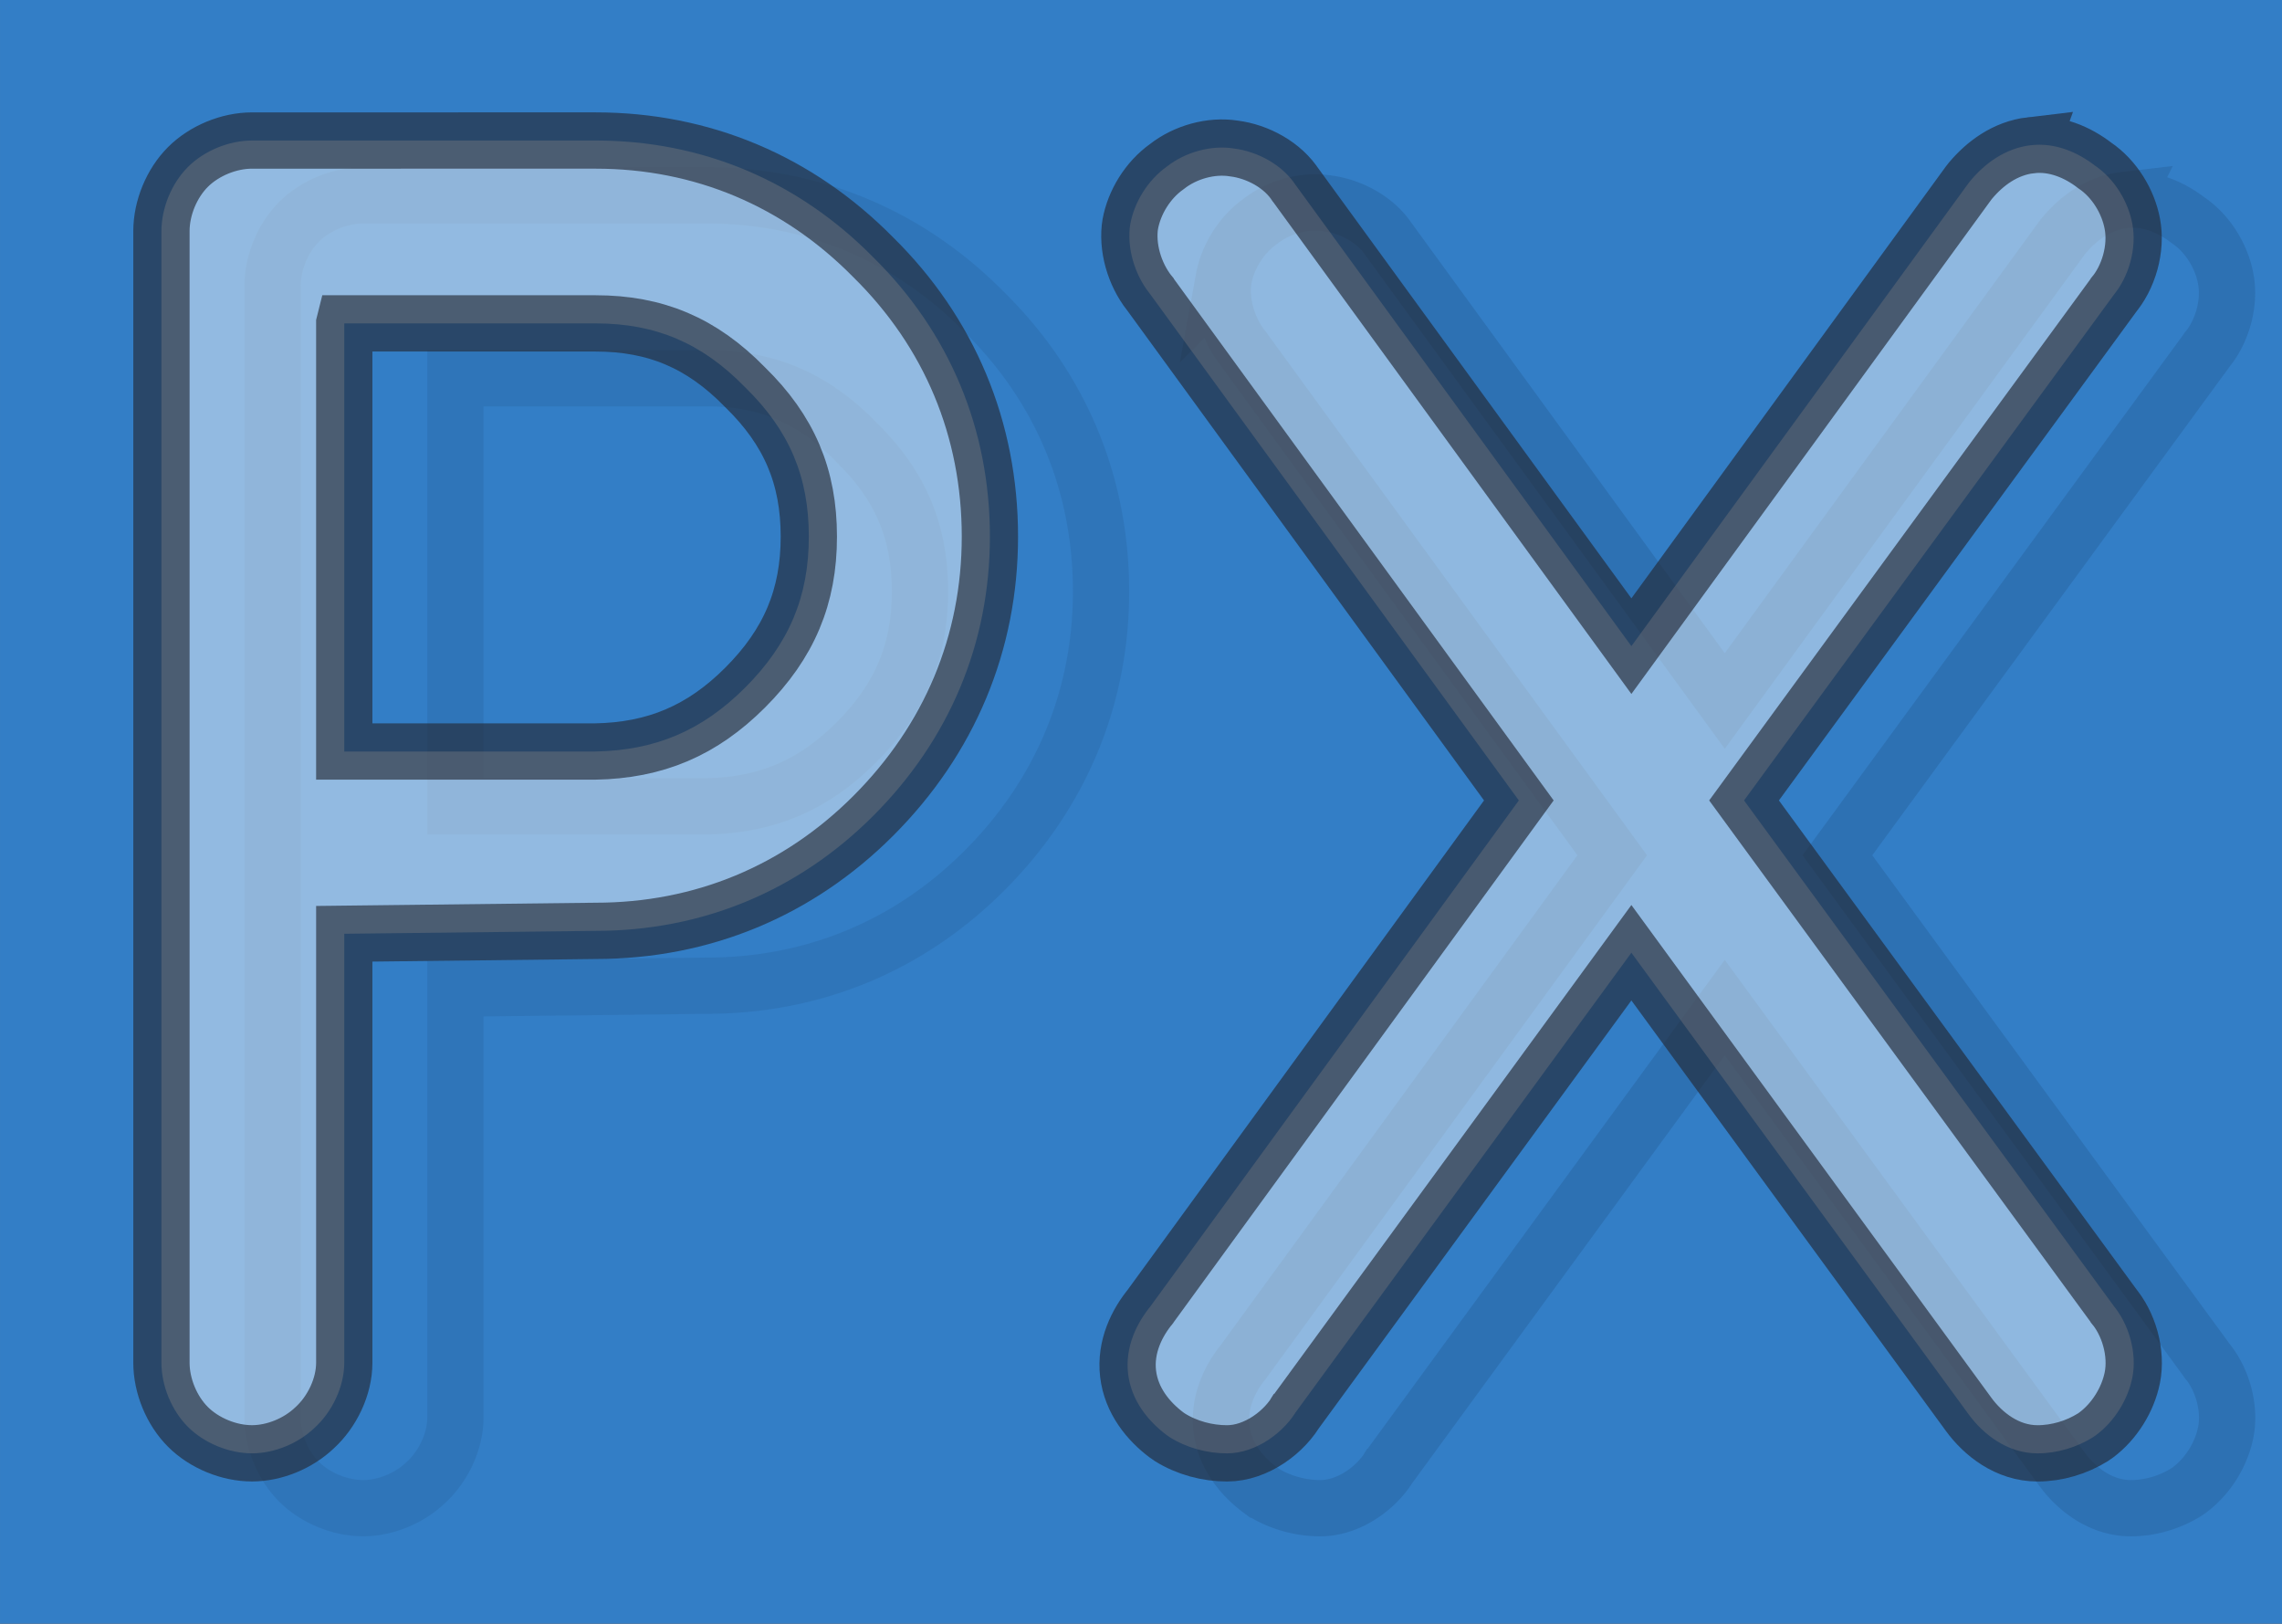<svg xmlns="http://www.w3.org/2000/svg" xmlns:svg="http://www.w3.org/2000/svg" id="svg2" width="164.322" height="116.908" version="1.1" viewBox="0 0 154.052 109.602"><rect x="0" y="0" width="154.052" height="109.602" fill="#333333" stroke="none"/><g id="layer1" transform="translate(-122.228,-45.745)"><rect id="rect4146" width="154.052" height="109.602" x="122.228" y="45.745" fill="#3481cb" fill-opacity=".969" stroke="none" stroke-dasharray="none" stroke-miterlimit="4" stroke-opacity="1" stroke-width="3.8"/><path id="path4144-1" fill="none" fill-opacity="1" stroke="#3076ba" stroke-dasharray="none" stroke-linecap="butt" stroke-linejoin="miter" stroke-miterlimit="4" stroke-opacity=".969" stroke-width="3.8" d="m 152.97,71.277 16.969,0 c 4.044,0 7.164,1.319 10.059,4.279 a 3.302,3.302 0 0 0 0.053,0.053 c 2.961,2.895 4.281,6.015 4.281,10.059 0,4.044 -1.327,7.222 -4.307,10.201 -2.897,2.897 -6.064,4.241 -10.139,4.307 l -16.916,0 0,-28.898 z m -6.229,-12.344 c -1.552,0 -3.223,0.684 -4.326,1.787 -1.103,1.103 -1.787,2.774 -1.787,4.326 l 0,76.391 c 0,1.552 0.684,3.223 1.787,4.326 1.103,1.103 2.774,1.787 4.326,1.787 1.515,0 3.128,-0.67 4.229,-1.725 1.17,-1.066 2,-2.763 2,-4.389 l 0,-28.957 16.969,-0.197 c 7.183,0 13.657,-2.681 18.738,-7.762 5.149,-5.149 7.879,-11.657 7.879,-18.854 0,-7.255 -2.722,-13.776 -7.879,-18.855 -5.073,-5.15 -11.551,-7.879 -18.738,-7.879 l -23.197,0 z" font-family="Quicksand" font-size="117.164" font-stretch="normal" font-style="normal" font-variant="normal" font-weight="normal" letter-spacing="0" word-spacing="0" style="line-height:125%;-inkscape-font-specification:Quicksand"/><path id="path4161" fill="none" fill-opacity="1" stroke="#2e71b3" stroke-dasharray="none" stroke-linecap="butt" stroke-linejoin="miter" stroke-miterlimit="4" stroke-opacity=".951" stroke-width="3.8" d="m 265.636,59.248 c -1.75,0.206 -3.113,1.244 -4.072,2.383 a 3.302,3.302 0 0 0 -0.145,0.184 l -22.756,31.248 -22.754,-31.248 0.131,0.193 c -0.9,-1.44 -2.633,-2.337 -4.193,-2.535 -1.555,-0.255 -3.314,0.252 -4.533,1.211 -1.314,0.927 -2.214,2.438 -2.479,3.891 a 3.302,3.302 0 0 0 -0.037,0.262 c -0.163,1.627 0.457,3.414 1.504,4.611 l -0.186,-0.23 24.949,34.26 -24.949,34.26 0.145,-0.184 c -0.981,1.165 -1.788,2.803 -1.574,4.623 0.214,1.82 1.37,3.215 2.588,4.129 a 3.302,3.302 0 0 0 0.23,0.16 c 1.149,0.718 2.528,1.086 3.859,1.086 1.992,0 3.935,-1.473 4.773,-3.01 l -0.232,0.367 22.758,-31.15 22.756,31.145 c 0.971,1.336 2.613,2.648 4.662,2.648 1.315,0 2.646,-0.402 3.74,-1.086 a 3.302,3.302 0 0 0 0.23,-0.16 c 1.224,-0.918 2.132,-2.38 2.43,-3.867 0.335,-1.674 -0.241,-3.676 -1.34,-4.932 l 0.18,0.225 -25.053,-34.254 25.053,-34.254 -0.18,0.225 c 1.093,-1.249 1.661,-3.234 1.338,-4.902 -0.276,-1.474 -1.185,-3.02 -2.537,-3.934 -1.136,-0.876 -2.661,-1.557 -4.307,-1.363 z" font-family="Quicksand" font-size="117.164" font-stretch="normal" font-style="normal" font-variant="normal" font-weight="normal" letter-spacing="0" word-spacing="0" style="line-height:125%;-inkscape-font-specification:Quicksand"/><path id="path4173" fill="#fff" fill-opacity=".45" stroke="#242a37" stroke-dasharray="none" stroke-linecap="butt" stroke-linejoin="miter" stroke-miterlimit="4" stroke-opacity=".657" stroke-width="3.8" d="m 259.332,55.546 c -1.75,0.206 -3.113,1.244 -4.072,2.383 -0.05,0.059 -0.099,0.121 -0.145,0.184 L 232.359,89.361 209.605,58.113 l 0.131,0.193 c -0.9,-1.44 -2.633,-2.337 -4.193,-2.535 -1.555,-0.255 -3.314,0.252 -4.533,1.211 -1.314,0.927 -2.214,2.438 -2.479,3.891 -0.016,0.087 -0.028,0.174 -0.037,0.262 -0.163,1.627 0.457,3.414 1.504,4.611 l -0.186,-0.23 24.949,34.26 -24.949,34.26 0.145,-0.184 c -0.981,1.165 -1.788,2.803 -1.574,4.623 0.214,1.82 1.37,3.215 2.588,4.129 0.074,0.057 0.151,0.11 0.23,0.16 1.149,0.718 2.528,1.086 3.859,1.086 1.992,0 3.935,-1.473 4.773,-3.01 l -0.232,0.367 22.758,-31.15 22.756,31.145 c 0.971,1.336 2.613,2.648 4.662,2.648 1.315,0 2.646,-0.402 3.74,-1.086 0.079,-0.05 0.156,-0.104 0.23,-0.16 1.224,-0.918 2.132,-2.38 2.43,-3.867 0.335,-1.674 -0.241,-3.676 -1.34,-4.932 l 0.18,0.225 -25.053,-34.254 25.053,-34.254 -0.18,0.225 c 1.093,-1.249 1.661,-3.234 1.338,-4.902 -0.276,-1.474 -1.185,-3.02 -2.537,-3.934 -1.136,-0.876 -2.661,-1.557 -4.307,-1.363 z" font-family="Quicksand" font-size="117.164" font-stretch="normal" font-style="normal" font-variant="normal" font-weight="normal" letter-spacing="0" word-spacing="0" style="line-height:125%;-inkscape-font-specification:Quicksand"/><path id="path4144" fill="#fff" fill-opacity=".467" stroke="#242a37" stroke-dasharray="none" stroke-linecap="butt" stroke-linejoin="miter" stroke-miterlimit="4" stroke-opacity=".648" stroke-width="3.8" d="m 145.468,67.575 16.969,0 c 4.044,0 7.164,1.319 10.059,4.279 0.017,0.018 0.035,0.035 0.053,0.053 2.961,2.895 4.281,6.015 4.281,10.059 0,4.044 -1.327,7.222 -4.307,10.201 -2.897,2.897 -6.064,4.241 -10.139,4.307 l -16.916,0 0,-28.898 z m -6.229,-12.344 c -1.552,0 -3.223,0.684 -4.326,1.787 -1.103,1.103 -1.787,2.774 -1.787,4.326 l 0,76.391 c 0,1.552 0.684,3.223 1.787,4.326 1.103,1.103 2.774,1.787 4.326,1.787 1.515,0 3.128,-0.67 4.229,-1.725 1.17,-1.066 2,-2.763 2,-4.389 l 0,-28.957 16.969,-0.197 c 7.183,0 13.657,-2.681 18.738,-7.762 5.149,-5.149 7.879,-11.657 7.879,-18.854 0,-7.255 -2.722,-13.776 -7.879,-18.855 -5.073,-5.15 -11.551,-7.879 -18.738,-7.879 z" font-family="Quicksand" font-size="117.164" font-stretch="normal" font-style="normal" font-variant="normal" font-weight="normal" letter-spacing="0" word-spacing="0" style="line-height:125%;-inkscape-font-specification:Quicksand"/></g></svg>